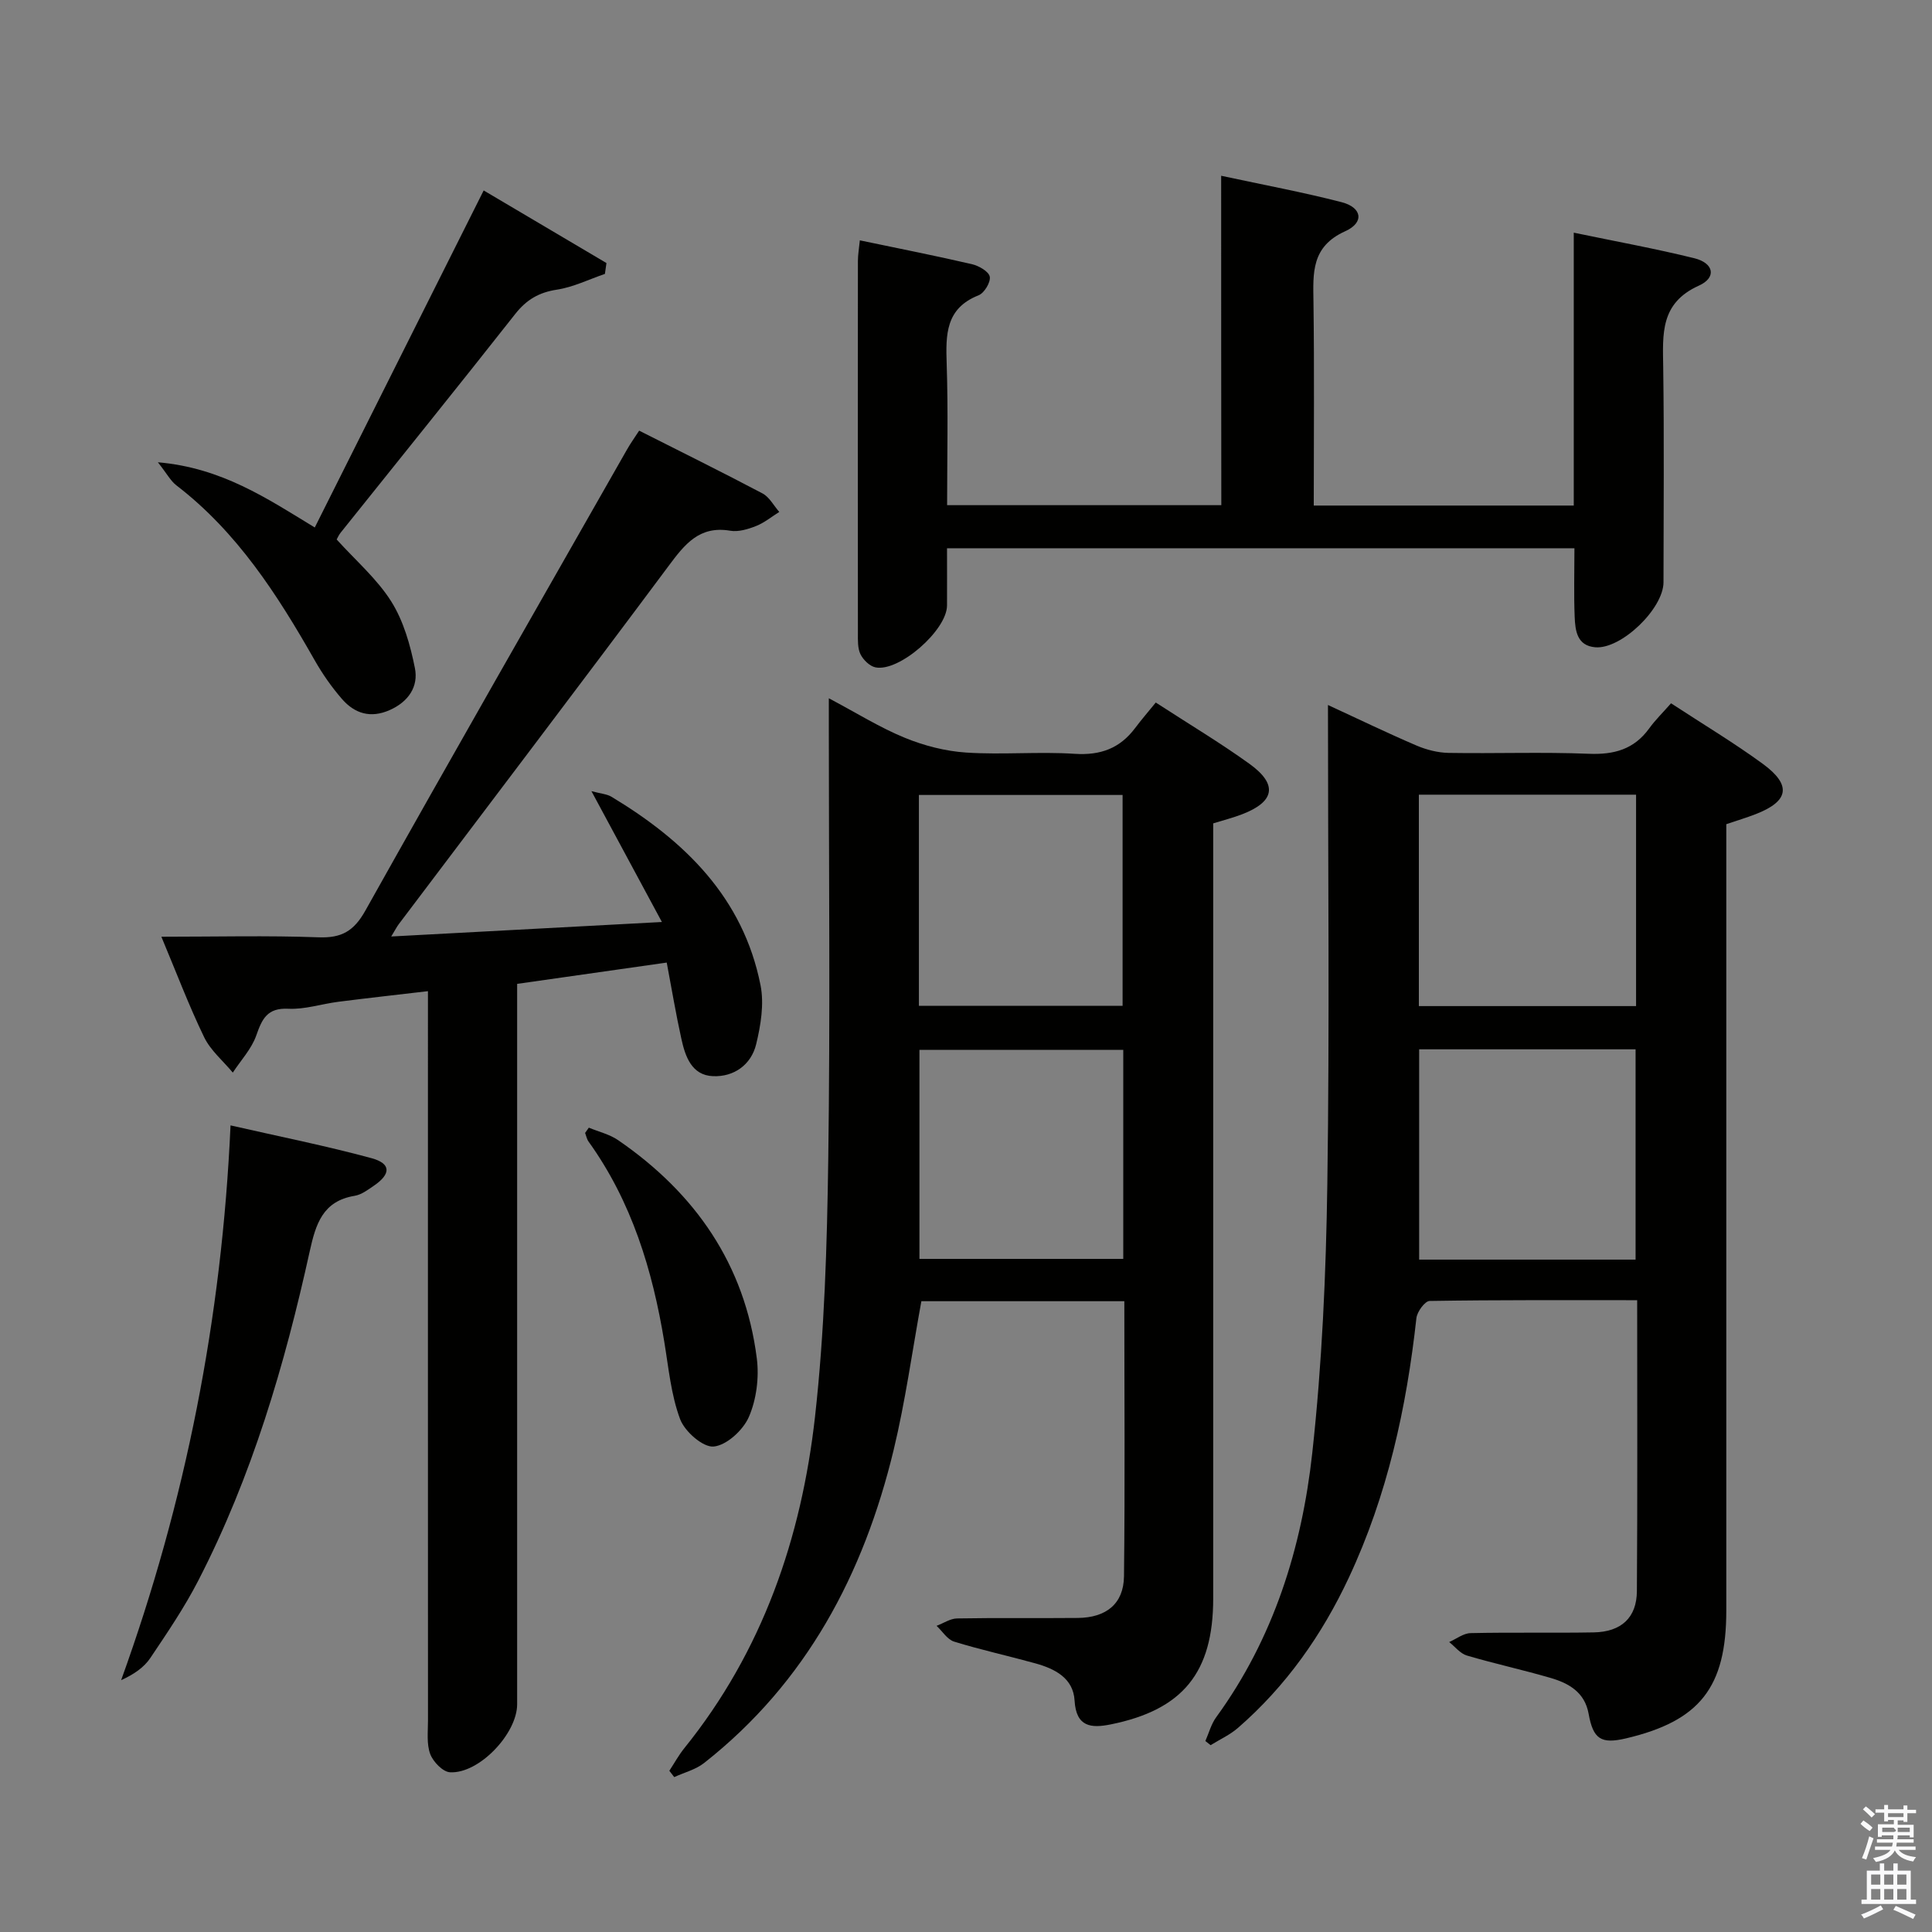 <svg enable-background="new 0 0 400 400" viewBox="0 0 400 400" xmlns="http://www.w3.org/2000/svg"><rect x="0" y="0" width="400" height="400" fill="#808080" stroke="none"/><path d="m385.2 377.6.6-.7c.6.4 1.3.9 1.9 1.5l-.6.7c-.8-.5-1.4-1-1.9-1.5zm.3 7.1c.6-1.4 1.1-2.9 1.5-4.5.3.1.6.3.9.4-.5 1.4-1 2.9-1.5 4.4zm.2-10.1.6-.6c.7.5 1.3 1.1 1.9 1.6l-.7.7c-.6-.6-1.2-1.2-1.8-1.7zm8.4-.8h.8v.9h1.8v.7h-1.8v1.8h-.8v-.3h-1.2v.9h3.3v2.6h-.8v-.4h-2.5c0 .3 0 .6-.1.8h3.4v.7h-3.5c0 .3-.1.6-.1.8h4v.7h-3.5c.7.9 1.9 1.3 3.6 1.5-.2.2-.4.5-.6.9-1.9-.3-3.2-1.1-3.8-2.3-.5 1.1-1.8 2-3.9 2.4-.2-.3-.4-.5-.6-.8 1.9-.4 3.1-.9 3.6-1.7h-3.2v-.7h3.5c.1-.2.1-.5.2-.8h-3.3v-.7h3.4c0-.2 0-.5 0-.8h-2.4v.3h-.8v-2.6h3.3v-.9h-1.2v.3h-.8v-1.8h-1.8v-.7h1.8v-.9h.8v.9h3.2zm-4.4 5.5h2.4c1-.3 0-.6 0-.9h-2.4zm1.2-3.1h3.2v-.8h-3.2zm4.4 2.2h-2.4v.9h2.5v-.9z" fill="#fafafb"/><path d="m389.2 385.8h.9v1.5h1.9v-1.5h.9v1.5h2.7v6h1.1v.9h-11.3v-.9h1.1v-6h2.7zm.2 8.7.5.8c-1.2.6-2.5 1.3-4 1.9-.2-.3-.3-.6-.6-.8 1.6-.6 3-1.3 4.1-1.9zm-2-4.3h1.9v-2.1h-1.9zm0 3.1h1.9v-2.2h-1.9zm2.7-3.1h1.9v-2.1h-1.9zm0 3.1h1.9v-2.2h-1.9zm2.4 1.3c1.4.6 2.7 1.2 4.1 1.8l-.5.9c-1.5-.7-2.8-1.4-4.1-1.9zm2.2-6.5h-1.9v2.1h1.9zm-1.9 5.2h1.9v-2.2h-1.9z" fill="#fafafb"/><g fill="#010100"><path d="m232.78 269.4c-14.44 0-28.21 0-42.02 0-1.9 10.37-3.31 20.71-5.74 30.8-6.2 25.68-18.05 48.13-39.23 64.8-1.75 1.38-4.12 1.97-6.2 2.93-.34-.44-.67-.87-1.01-1.31 1.03-1.57 1.94-3.24 3.11-4.69 16.18-20.05 24.23-43.49 27.05-68.61 1.97-17.62 2.49-35.46 2.74-53.21.42-29.65.12-59.3.12-88.95 0-1.92 0-3.84 0-6.59 5.78 3.06 10.57 6.07 15.73 8.18 4 1.64 8.42 2.78 12.72 3.06 7.46.49 15.01-.23 22.47.26 5.33.35 9.34-1.13 12.49-5.33 1.3-1.73 2.72-3.37 4.28-5.29 6.97 4.53 13.39 8.36 19.42 12.71 5.9 4.26 5.23 7.83-1.58 10.44-1.84.71-3.76 1.19-5.95 1.87v6.06 154.42c0 15.33-6.28 23.05-21.22 26.07-4.03.81-7.16.57-7.48-4.94-.27-4.66-4.09-6.58-8.12-7.7-5.59-1.55-11.28-2.79-16.82-4.5-1.41-.44-2.43-2.14-3.63-3.27 1.42-.53 2.83-1.51 4.25-1.53 8.33-.15 16.66-.02 24.99-.1 5.87-.06 9.48-2.92 9.56-8.6.22-18.8.07-37.6.07-56.98zm-.36-61.16c0-14.9 0-29.3 0-43.65-14.3 0-28.19 0-42.17 0v43.65zm.14 9.13c-14.41 0-28.31 0-42.2 0v43.27h42.2c0-14.54 0-28.77 0-43.27z"/><path d="m338.96 269.19c-14.73 0-28.86-.07-42.98.16-.96.02-2.59 2.23-2.73 3.56-2.05 18.6-6.01 36.69-13.99 53.73-5.57 11.89-13 22.45-22.95 31.1-1.67 1.45-3.77 2.4-5.67 3.58-.36-.29-.72-.57-1.08-.86.73-1.66 1.2-3.51 2.25-4.94 11.88-16.33 17.72-35.05 19.88-54.69 2.03-18.47 2.85-37.13 3.12-55.72.48-32.81.13-65.64.13-99.15 6.38 2.95 12.3 5.81 18.34 8.4 2.07.88 4.42 1.48 6.65 1.52 9.66.16 19.34-.21 28.99.18 5.25.22 9.38-.91 12.52-5.24 1.26-1.75 2.83-3.27 4.53-5.21 6.63 4.34 13.01 8.16 18.99 12.53 6.04 4.42 5.43 7.75-1.49 10.43-1.85.72-3.75 1.28-6.06 2.07v6.37 156.46c0 15.87-5.47 22.84-20.75 26.44-5.19 1.22-6.81.17-7.76-5.12-.8-4.43-4.1-6.3-7.89-7.4-5.73-1.67-11.58-2.94-17.31-4.63-1.38-.41-2.45-1.83-3.66-2.79 1.48-.65 2.94-1.82 4.43-1.85 8.49-.19 16.99 0 25.49-.15 5.69-.1 8.91-3.04 8.94-8.55.14-19.85.06-39.66.06-60.23zm-.23-60.89c0-14.8 0-29.2 0-43.77-15.12 0-29.96 0-44.97 0v43.77zm-.1 52.49c0-14.8 0-29.18 0-43.54-15.14 0-29.91 0-44.81 0v43.54z"/><path d="m107.07 203.7v6.66 142.48c0 6.1-7.89 14.43-13.9 14.09-1.49-.08-3.5-2.17-4.1-3.78-.77-2.08-.46-4.6-.46-6.92-.02-48.16-.01-96.32-.01-144.48 0-1.97 0-3.94 0-6.54-6.53.77-12.55 1.43-18.56 2.2-3.46.44-6.92 1.61-10.33 1.44-4.39-.22-5.45 2.1-6.66 5.55-.98 2.78-3.19 5.13-4.85 7.67-2.01-2.42-4.59-4.57-5.93-7.32-3.16-6.53-5.73-13.34-8.86-20.81 11.35 0 21.95-.27 32.53.12 4.77.18 7.31-1.26 9.7-5.52 17.88-31.92 36.06-63.67 54.17-95.46.72-1.27 1.58-2.47 2.52-3.92 8.68 4.39 17.17 8.58 25.54 13 1.43.76 2.33 2.53 3.47 3.83-1.6 1-3.09 2.24-4.81 2.92-1.67.66-3.66 1.26-5.35.97-6.39-1.08-9.42 2.81-12.75 7.29-18.5 24.82-37.23 49.46-55.87 74.17-.39.51-.68 1.1-1.56 2.55 18.66-1 36.6-1.96 56.04-3-4.97-9.22-9.52-17.68-14.59-27.09 1.93.52 3.18.59 4.13 1.15 15.18 9.14 27.28 20.88 30.88 39.03.77 3.88.05 8.27-.9 12.2-1.03 4.26-4.59 6.81-8.94 6.63-4.42-.18-5.75-4.08-6.55-7.74-1.14-5.14-2-10.34-3.03-15.78-10.6 1.51-20.56 2.93-30.97 4.41z"/><path d="m252.83 36.39c8.83 1.9 16.96 3.41 24.94 5.47 4.22 1.09 4.76 4.2.75 6.01-7.07 3.19-6.67 8.64-6.58 14.69.19 13.95.06 27.9.06 42.11h53.83c0-18.69 0-37.26 0-56.5 8.78 1.83 16.92 3.31 24.95 5.29 4.06 1 4.68 4 .95 5.68-8.04 3.62-7.48 10.02-7.38 16.9.21 14.83.07 29.66.06 44.5 0 5.48-8.77 13.93-14.13 13.47-3.79-.32-4.14-3.45-4.26-6.28-.19-4.62-.05-9.26-.05-14.22-43.38 0-86.28 0-129.9 0 0 4 .02 7.93 0 11.86-.03 5.11-9.9 13.79-14.81 12.8-1.2-.24-2.54-1.56-3.11-2.72-.61-1.26-.53-2.92-.53-4.41-.03-25.66-.02-51.33 0-76.99 0-1.29.23-2.57.4-4.29 7.97 1.67 15.61 3.17 23.19 4.93 1.43.33 3.49 1.5 3.71 2.59.22 1.14-1.14 3.4-2.32 3.86-6.85 2.71-6.8 8.15-6.6 14.18.32 9.63.09 19.28.09 29.27h56.77c-.03-22.4-.03-44.94-.03-68.2z"/><path d="m69.7 111.69c3.96 4.38 8.35 8.15 11.3 12.83 2.55 4.05 3.95 9.03 4.9 13.8.77 3.83-1.33 6.97-5.21 8.69-3.96 1.76-7.25.73-9.87-2.27-2.16-2.48-4.08-5.24-5.71-8.11-7.68-13.52-16.02-26.49-28.6-36.15-1.18-.91-1.93-2.37-3.82-4.77 13.2 1.14 22.53 7.44 32.48 13.5 11.66-23.26 23.2-46.3 34.97-69.78 8.8 5.2 17.11 10.11 25.42 15.03-.11.75-.21 1.5-.32 2.25-3.31 1.13-6.54 2.74-9.94 3.26-3.73.57-6.3 2.08-8.63 5.04-11.94 15.17-24.08 30.19-36.14 45.27-.39.48-.64 1.09-.83 1.41z"/><path d="m47.73 233c10.26 2.34 19.8 4.24 29.16 6.78 4.11 1.11 4.09 3.28.49 5.73-1.23.84-2.55 1.84-3.95 2.07-6.63 1.09-8.06 5.86-9.31 11.51-5.18 23.53-11.96 46.58-23.04 68.1-2.87 5.59-6.44 10.84-9.95 16.07-1.3 1.94-3.37 3.38-6.05 4.6 13.36-36.98 20.85-74.91 22.65-114.86z"/><path d="m121.91 233.47c2.04.85 4.3 1.37 6.07 2.59 15.96 10.97 26.24 25.72 28.71 45.18.5 3.95-.07 8.49-1.64 12.11-1.18 2.73-4.61 5.89-7.29 6.14-2.21.21-6-3.12-6.95-5.67-1.88-5.03-2.38-10.59-3.27-15.97-2.44-14.89-6.75-29.06-15.68-41.49-.37-.51-.49-1.2-.72-1.8.26-.37.52-.73.77-1.09z"/></g></svg>